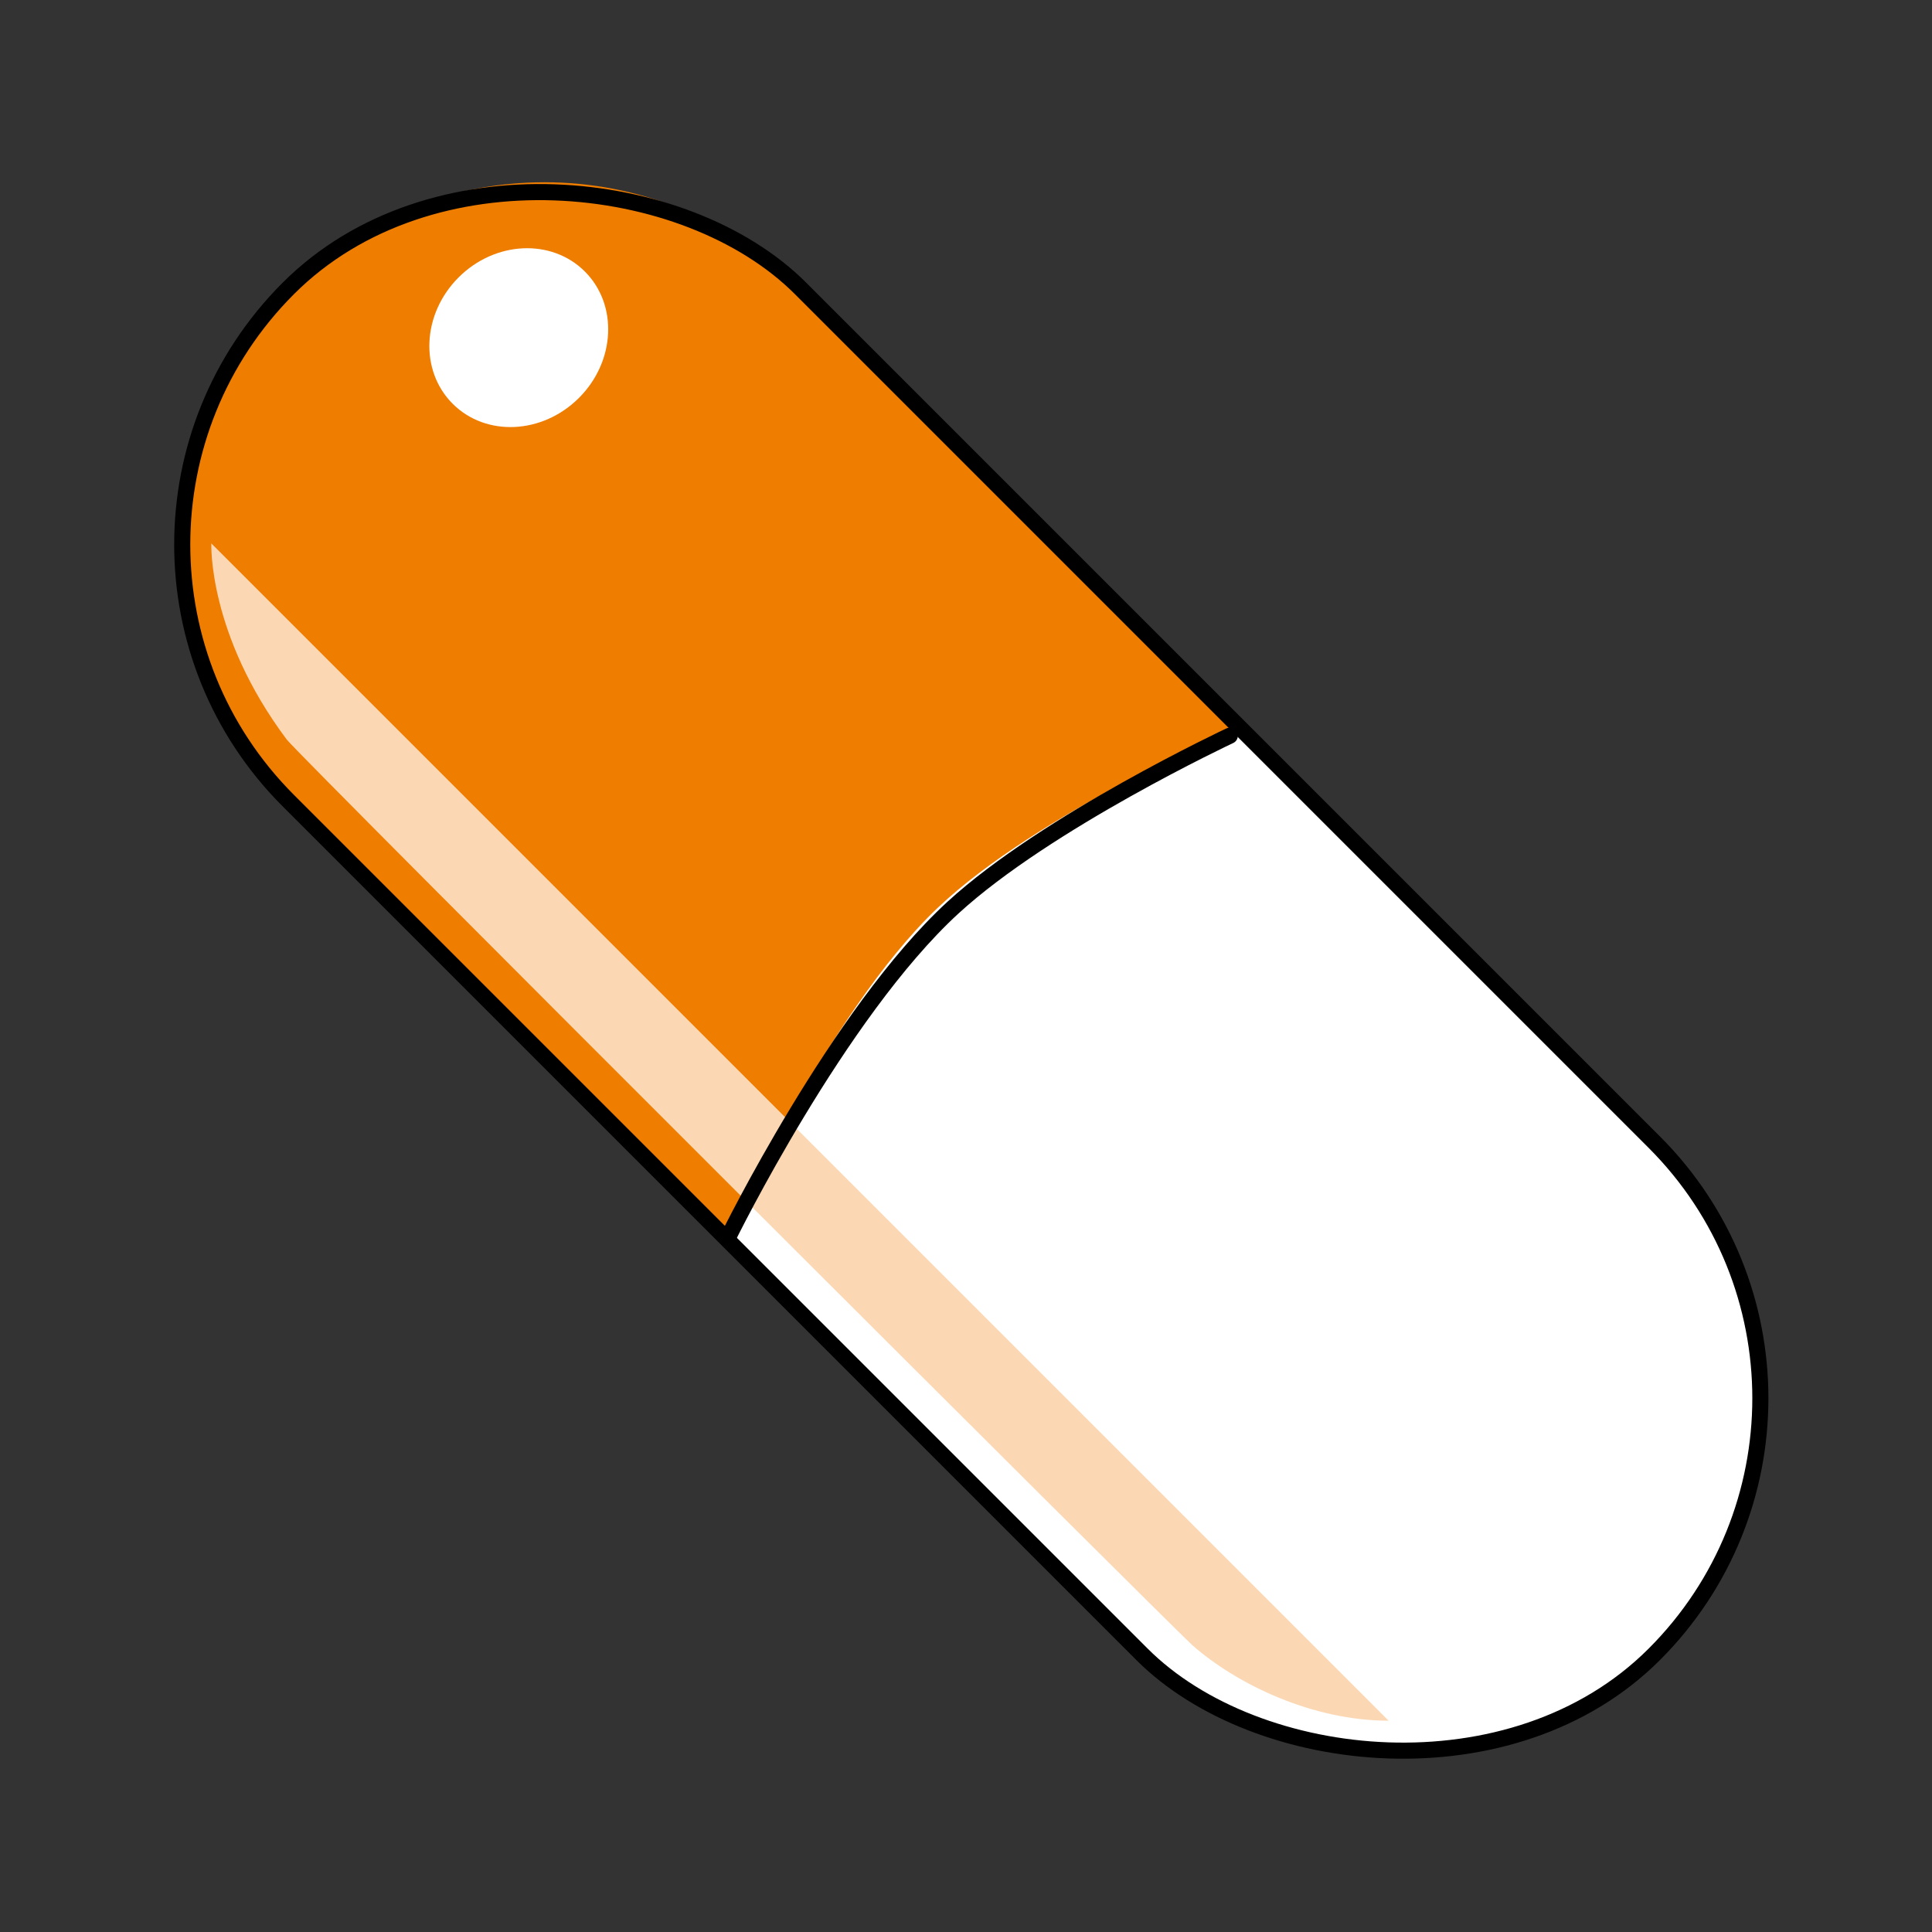 <svg width="120" height="120" viewBox="0 0 120 120" fill="none" xmlns="http://www.w3.org/2000/svg">
<rect x="0" y="0" width="120" height="120" fill="#333333" stroke="none"/>
<rect width="45.001" height="120.002" rx="22.5" transform="matrix(0.707 -0.707 0.707 0.707 1.875 33.692)" fill="white"/>
<path d="M17.91 49.729C9.123 40.942 9.123 26.696 17.91 17.91V17.91C26.697 9.123 40.943 9.123 49.73 17.91L76.95 45.128C76.95 45.128 64.432 50.512 58.25 56.378C51.339 62.937 45.13 76.948 45.13 76.948L17.91 49.729Z" fill="#EF7D00"/>
<ellipse rx="5.808" ry="5.29" transform="matrix(0.707 -0.707 0.707 0.707 32.222 20.972)" fill="white"/>
<path d="M13.126 33.751L86.249 106.876C81.561 106.876 76.866 104.654 74.062 102.189C72.995 101.251 18.516 46.876 17.813 45.939C12.896 39.376 13.126 33.751 13.126 33.751Z" fill="#FBD8B3"/>
<rect width="45.001" height="120.003" rx="22.5" transform="matrix(0.707 -0.707 0.707 0.707 2 33.821)" stroke="black" stroke-linecap="round" stroke-linejoin="round"/>
<path d="M45.226 76.853C45.226 76.853 52.059 62.923 59.188 56.377C65.011 51.031 76.384 45.697 76.384 45.697" stroke="black" stroke-linecap="round" stroke-linejoin="round"/>
</svg>
